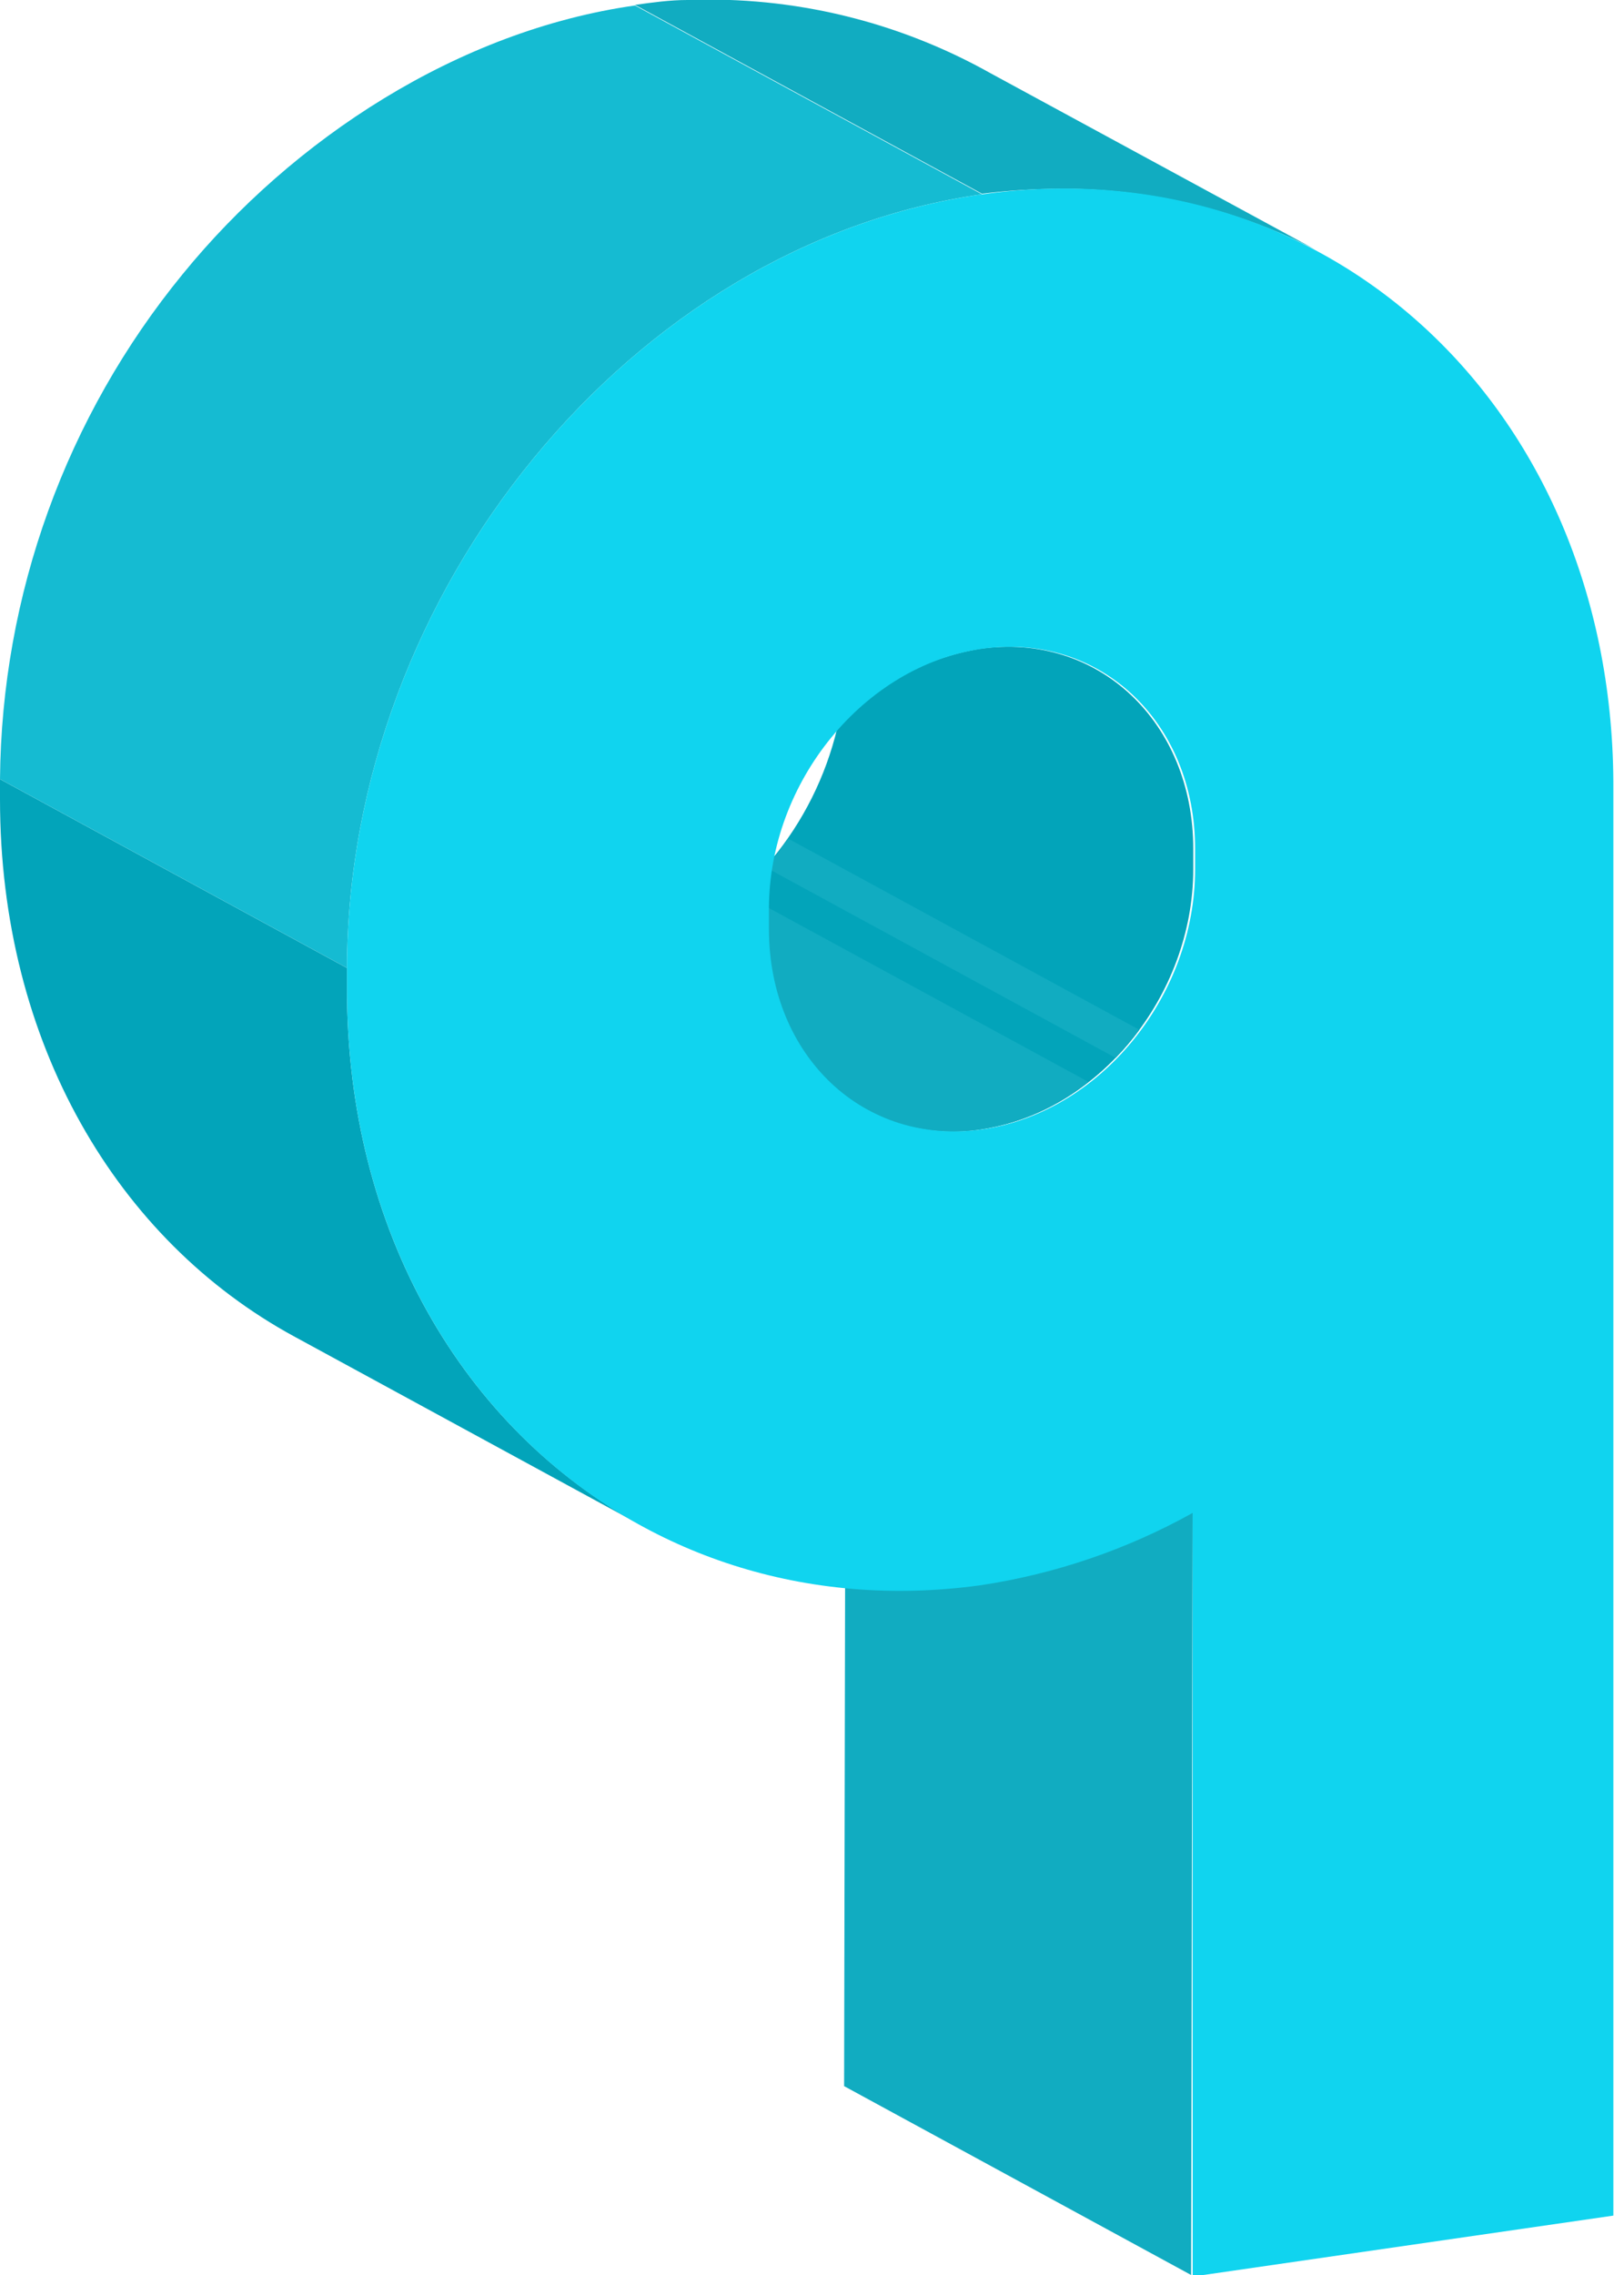 <svg width="40" height="56" viewBox="0 0 40 56" fill="none" xmlns="http://www.w3.org/2000/svg">
<path d="M29.338 56L20.791 51.351L20.828 32.555L29.376 37.203L29.338 56Z" fill="#11ACC1"/>
<path d="M25.874 4.649C28.142 4.598 30.387 5.114 32.405 6.148L24.405 1.807C22.127 0.527 19.54 -0.098 16.93 0C16.502 0 16.075 0.06 15.64 0.12L24.188 4.769C24.747 4.699 25.31 4.659 25.874 4.649Z" fill="#11ACC1"/>
<path d="M8.547 24.323V23.828L0 19.18V19.674C0 25.673 2.887 30.531 7.25 32.9L15.798 37.549C11.434 35.18 8.532 30.314 8.547 24.323Z" fill="#02A4BA"/>
<path d="M24.187 4.783L15.64 0.135C11.291 0.75 7.22 3.411 4.499 6.748C1.626 10.257 0.038 14.643 0 19.179L8.547 23.827C8.562 14.538 15.58 5.998 24.187 4.783Z" fill="#15BBD2"/>
<path d="M24.142 27.802C27.037 27.397 29.391 24.525 29.391 21.391V20.896C29.391 17.77 27.044 15.558 24.142 15.97C22.773 16.189 21.525 16.885 20.619 17.935C20.334 19.118 19.783 20.221 19.006 21.159C18.925 21.558 18.885 21.965 18.887 22.373V22.868C18.847 23.805 19.077 24.734 19.55 25.543C20.023 26.353 20.72 27.009 21.556 27.434L21.826 27.547C22.562 27.834 23.361 27.922 24.142 27.802Z" fill="#02A4BA"/>
<path d="M19.411 20.642C19.284 20.822 19.164 21.002 19.029 21.159C19.029 21.249 19.029 21.331 18.991 21.421L27.479 26.04C27.69 25.824 27.885 25.593 28.064 25.35L19.411 20.642Z" fill="#11ACC1"/>
<path d="M26.811 26.632L18.909 22.336V22.868C18.869 23.805 19.099 24.734 19.573 25.544C20.046 26.353 20.742 27.009 21.578 27.434L21.848 27.547C22.58 27.831 23.373 27.919 24.15 27.802C25.125 27.653 26.043 27.25 26.811 26.632Z" fill="#11ACC1"/>
<path d="M24.188 4.784C32.795 3.576 39.783 10.152 39.738 19.441V54.538L29.376 56.038V37.241C27.748 38.147 25.97 38.751 24.128 39.025C15.52 40.195 8.525 33.62 8.547 24.322V23.828C8.562 14.538 15.58 5.998 24.188 4.784ZM29.436 21.391V20.896C29.436 17.77 27.089 15.558 24.188 15.97C21.286 16.382 18.939 19.247 18.939 22.373V22.868C18.939 26.002 21.286 28.214 24.188 27.801C27.089 27.389 29.436 24.525 29.436 21.391Z" fill="#10D4EF"/>
</svg>
